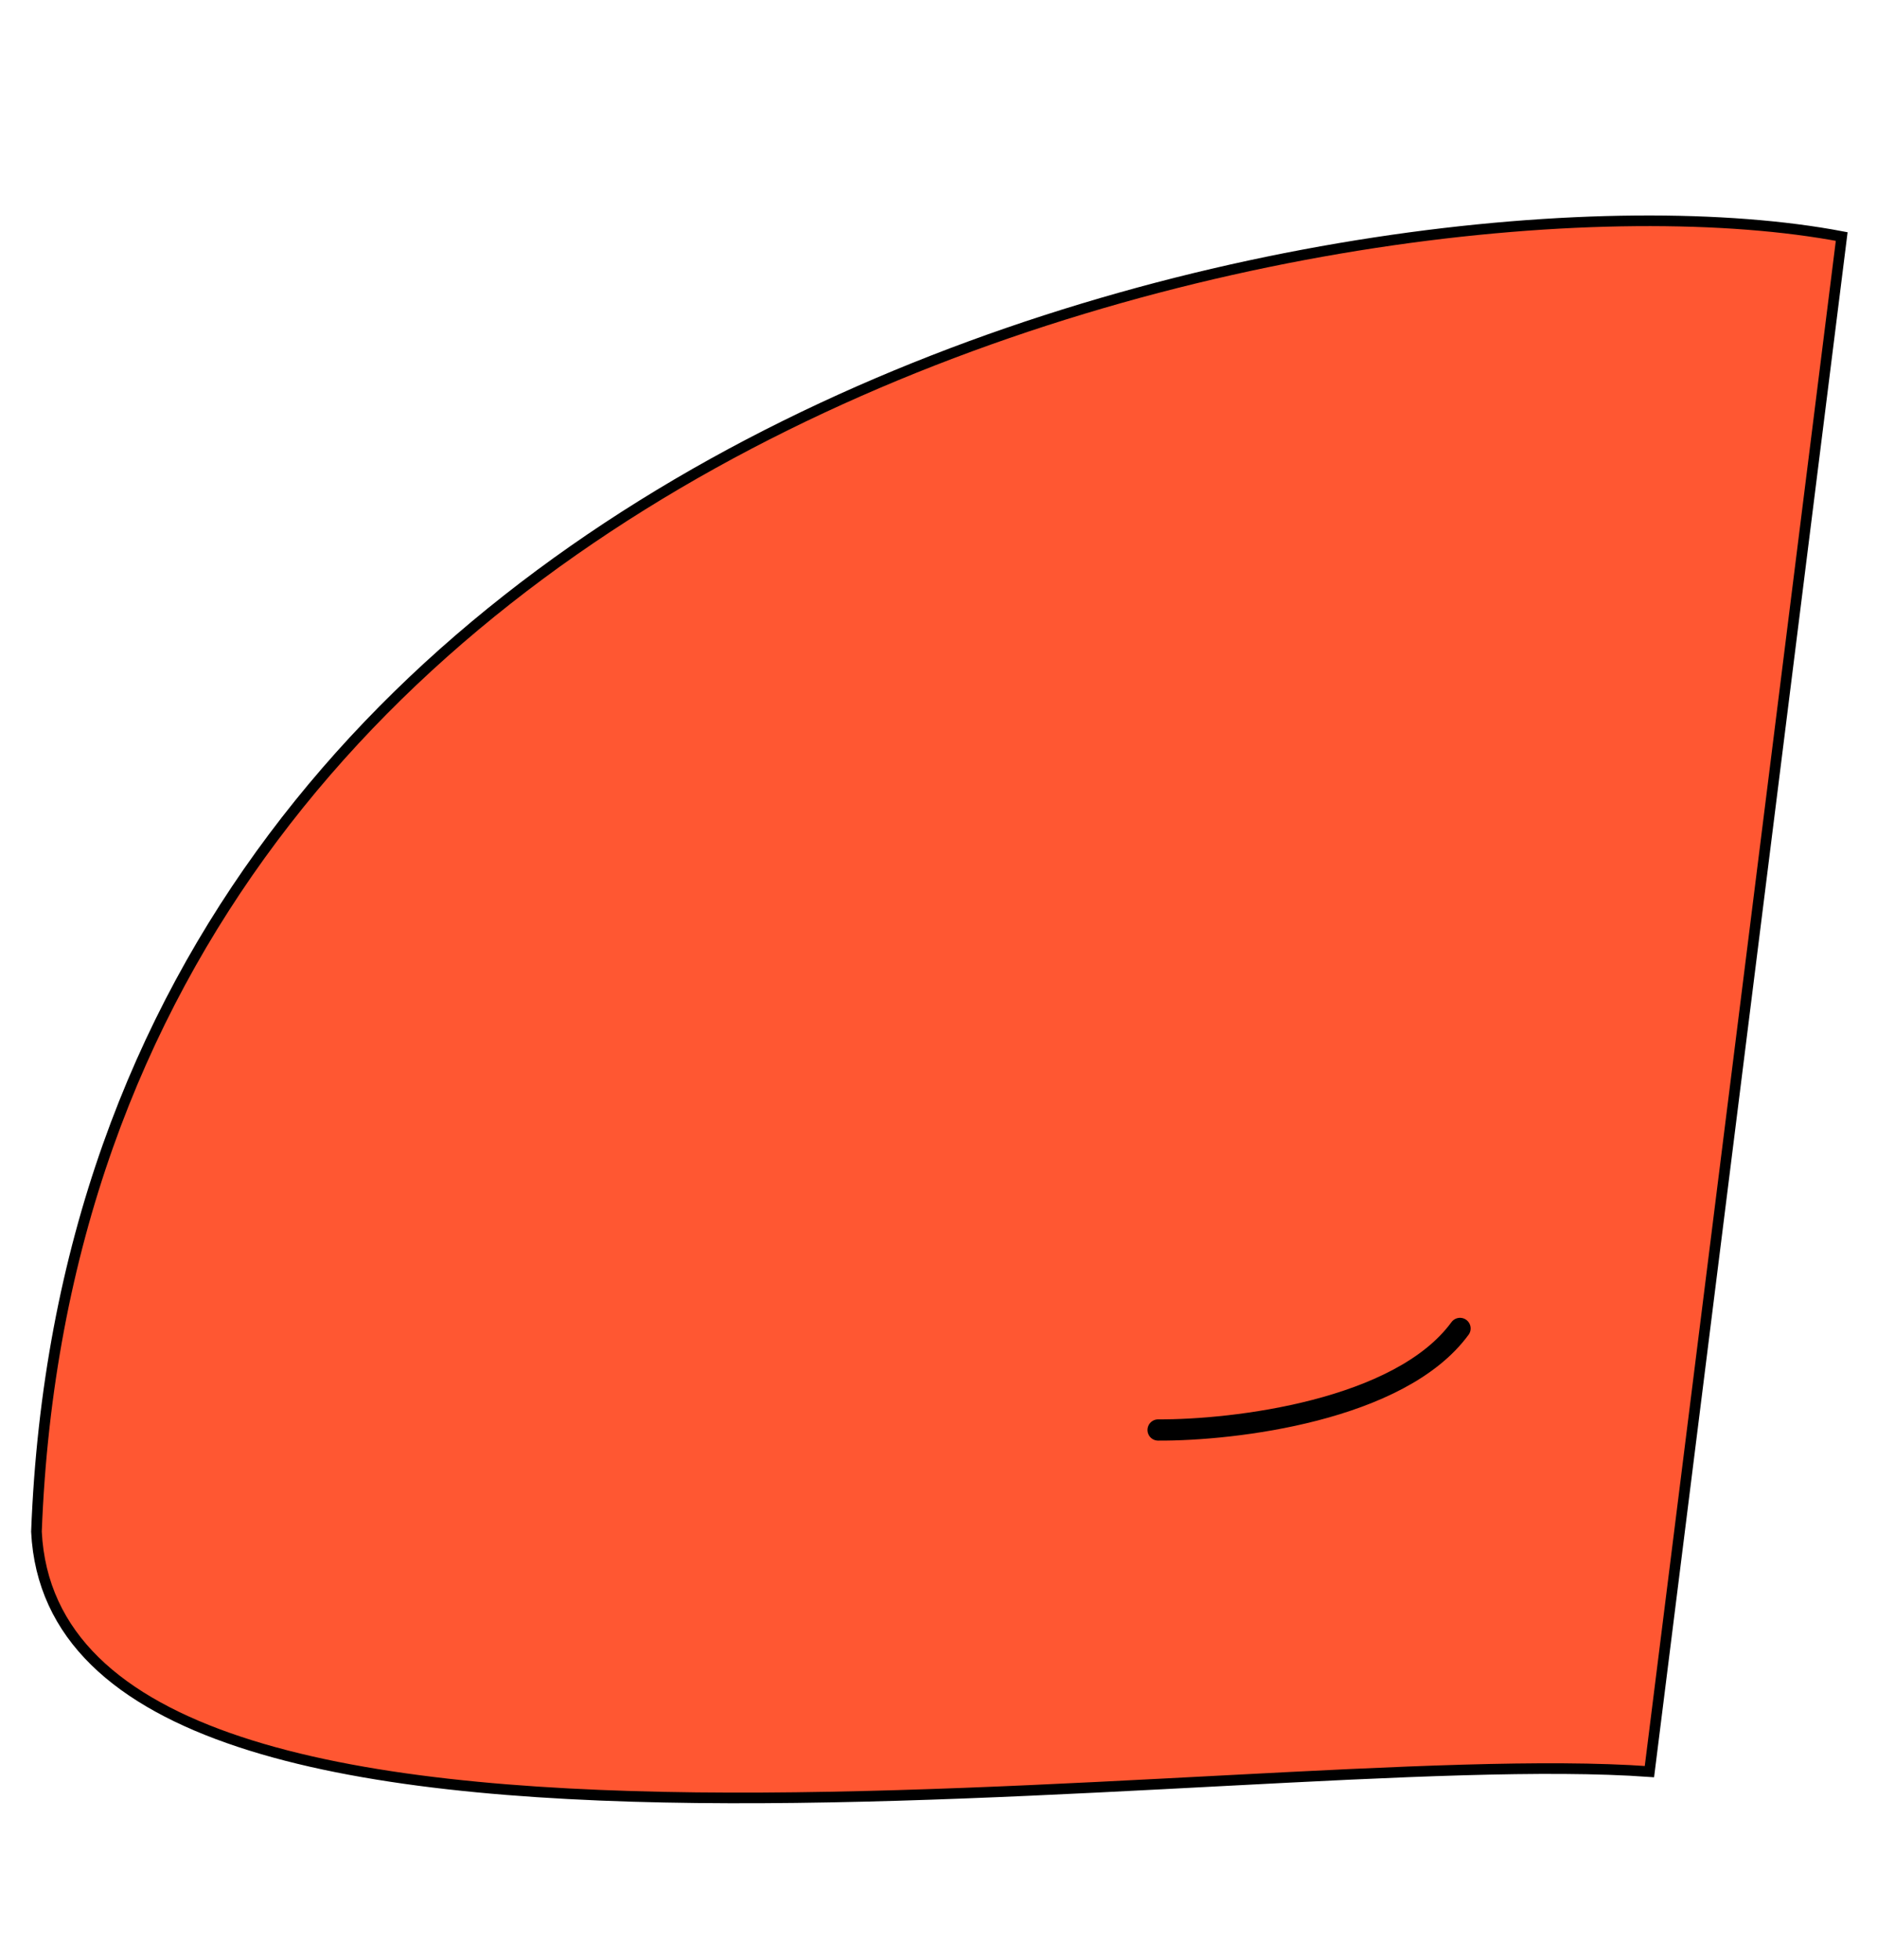 <svg width="883" height="922" viewBox="0 0 883 922" fill="none" xmlns="http://www.w3.org/2000/svg">
<path d="M17.148 720.39C37.528 185.743 653.186 70.763 866.398 111.253L775.94 833.249C582.396 819.301 26.985 917.533 17.148 720.39Z" fill="#FF5732" stroke="black" stroke-width="5"/>
<path d="M544.82 672.569C580.376 672.776 658.558 663.514 686.837 624.816" stroke="black" stroke-width="10" stroke-linecap="round"/>
</svg>
